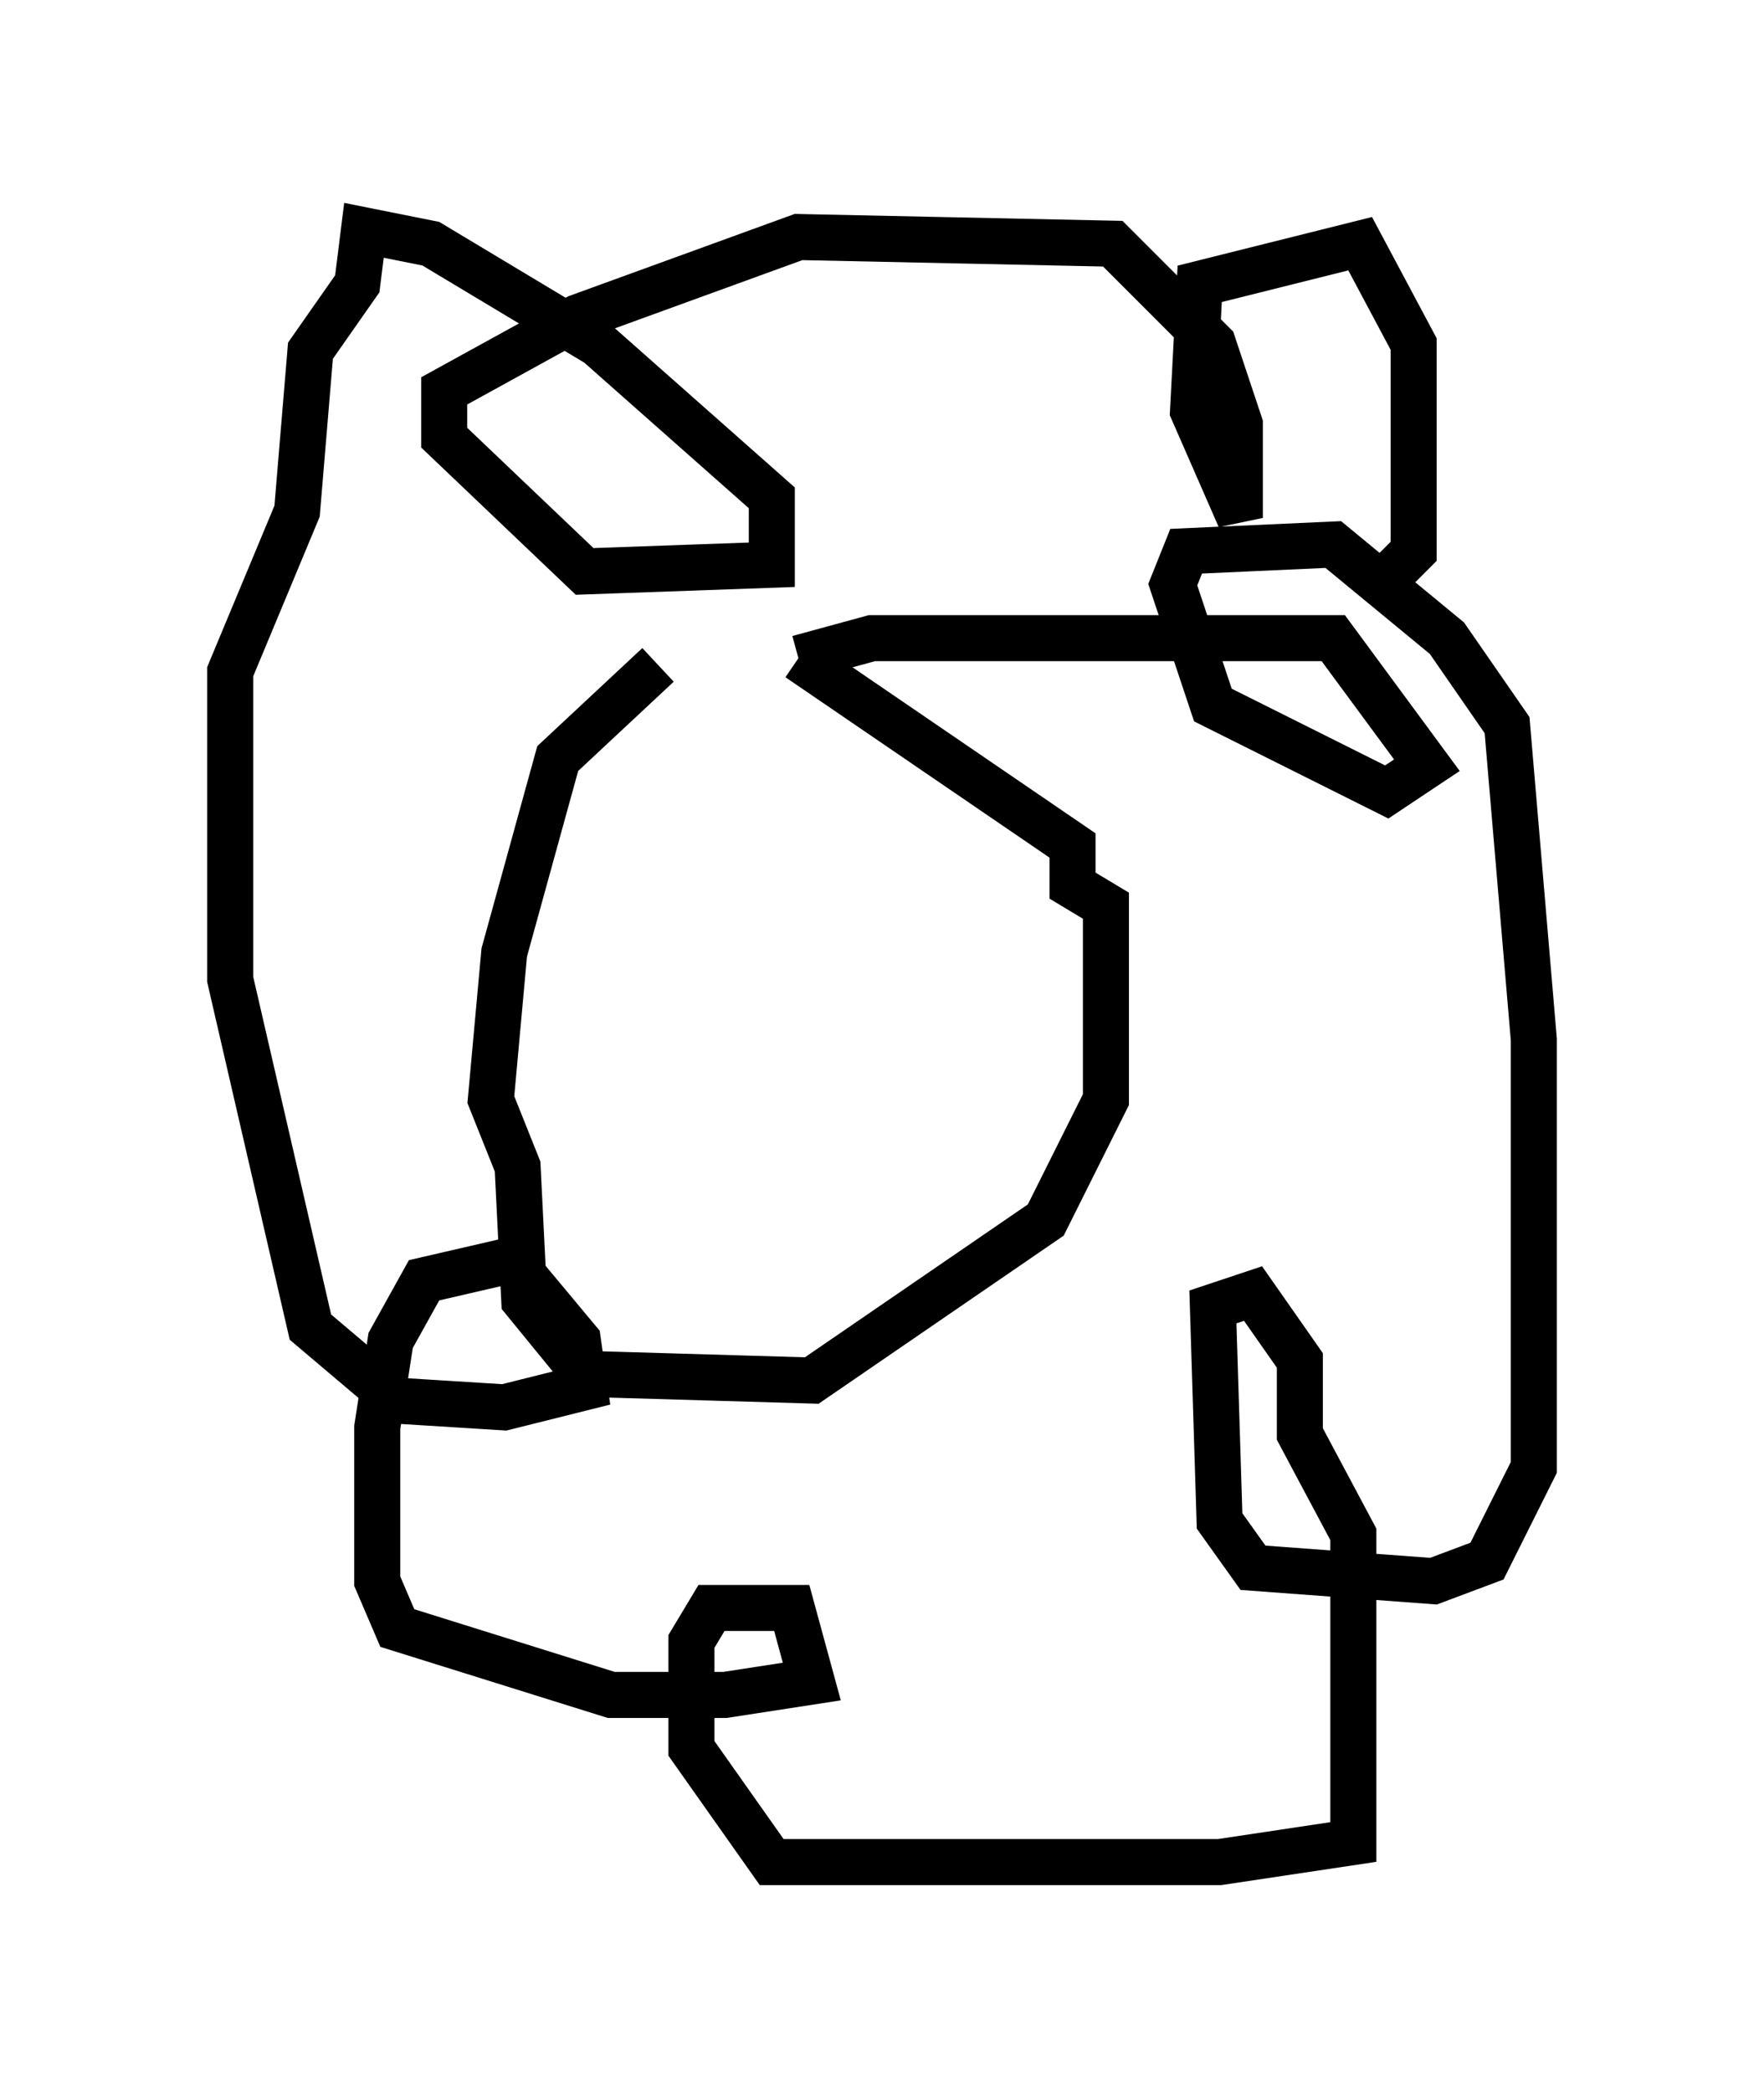 <?xml version="1.0" encoding="utf-8" ?>
<svg baseProfile="full" height="45.441" version="1.1" width="38.324" xmlns="http://www.w3.org/2000/svg" xmlns:ev="http://www.w3.org/2001/xml-events" xmlns:xlink="http://www.w3.org/1999/xlink"><defs /><rect fill="white" height="45.441" width="38.324" x="0" y="0" /><path d="M16.62, 13.86 m-2.324, 0.581 l-2.179, 2.034 -1.162, 4.212 l-0.291, 3.196 0.581, 1.453 l0.145, 2.905 1.307, 1.598 l4.939, 0.145 5.084, -3.486 l1.307, -2.615 0.0, -4.212 l-0.726, -0.436 0.0, -0.872 l-5.955, -4.067 m0.0, 0.0 l1.598, -0.436 10.022, 0.0 l2.034, 2.76 -0.872, 0.581 l-3.777, -1.888 -0.872, -2.615 l0.291, -0.726 3.196, -0.145 l2.469, 2.034 1.307, 1.888 l0.581, 6.827 0.0, 9.296 l-1.017, 2.034 -1.162, 0.436 l-3.922, -0.291 -0.726, -1.017 l-0.145, -4.648 0.872, -0.291 l1.017, 1.453 0.0, 1.598 l1.162, 2.179 0.0, 6.682 l-2.905, 0.436 -9.732, 0.0 l-1.743, -2.469 0.0, -2.324 l0.436, -0.726 1.743, 0.0 l0.436, 1.598 -1.888, 0.291 l-2.469, 0.0 -4.648, -1.453 l-0.436, -1.017 0.0, -3.341 l0.291, -1.888 0.726, -1.307 l1.888, -0.436 1.453, 1.743 l0.145, 1.017 -1.743, 0.436 l-2.324, -0.145 -1.888, -1.598 l-1.743, -7.553 0.0, -6.682 l1.453, -3.486 0.291, -3.486 l1.017, -1.453 0.145, -1.162 l1.453, 0.291 3.631, 2.179 l3.777, 3.341 0.0, 1.453 l-4.067, 0.145 -3.05, -2.905 l0.0, -1.017 2.905, -1.598 l4.793, -1.743 6.827, 0.145 l2.179, 2.179 0.581, 1.743 l0.0, 2.034 -1.017, -2.324 l0.145, -2.76 3.486, -0.872 l1.162, 2.179 0.0, 4.503 l-0.581, 0.581 " fill="none" stroke="black" stroke-width="1" /></svg>